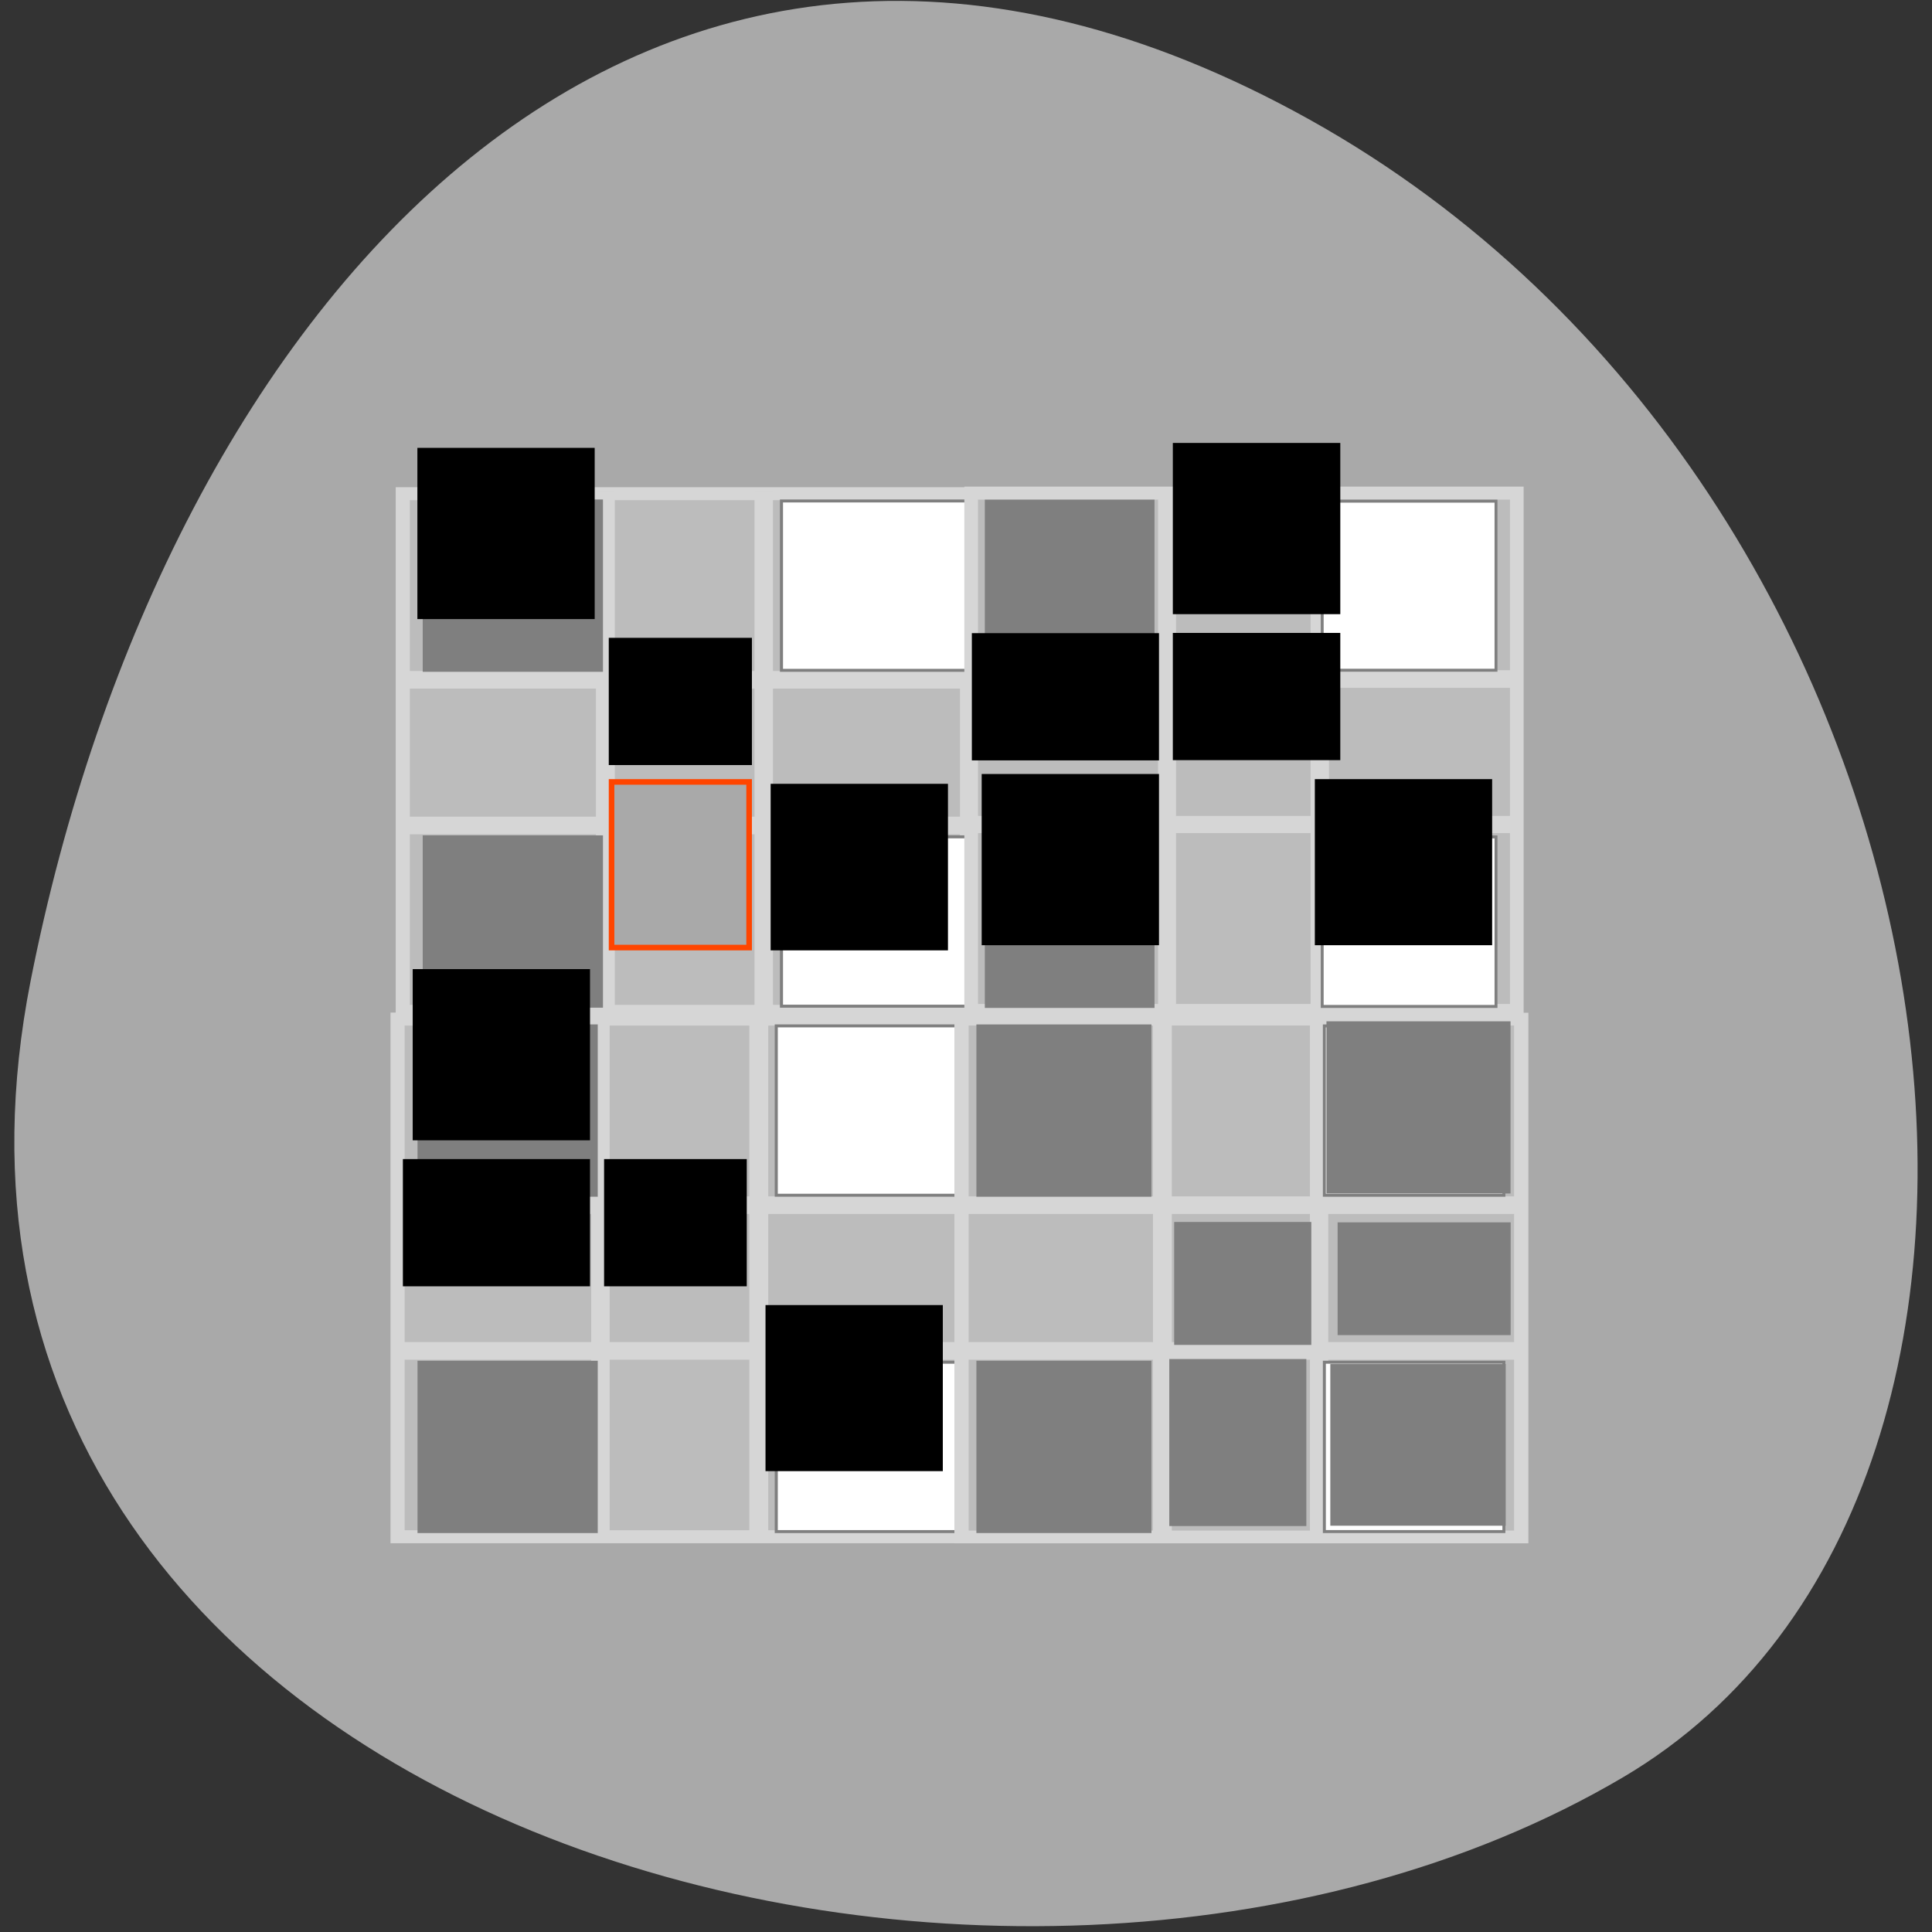 
<svg xmlns="http://www.w3.org/2000/svg" xmlns:xlink="http://www.w3.org/1999/xlink" width="16px" height="16px" viewBox="0 0 16 16" version="1.1">
<rect x="0" y="0" width="16" height="16" fill="#333333" stroke="none"/>
<g id="surface1">
<path style=" stroke:none;fill-rule:nonzero;fill:rgb(66.275%,66.275%,66.275%);fill-opacity:1;" d="M 0.254 8.121 C -1.121 15.09 8.316 17.738 13.441 14.719 C 17.527 12.309 16.359 4.066 10.848 0.992 C 5.332 -2.082 1.359 2.527 0.254 8.121 Z M 0.254 8.121 "/>
<path style="fill-rule:nonzero;fill:rgb(73.725%,73.725%,73.725%);fill-opacity:1;stroke-width:0.976;stroke-linecap:butt;stroke-linejoin:miter;stroke:rgb(83.922%,83.922%,83.922%);stroke-opacity:1;stroke-miterlimit:4;" d="M 4.555 -43.515 L 43.497 -43.515 L 43.497 -4.541 L 4.555 -4.541 Z M 4.555 -43.515 " transform="matrix(0.12,0,0,-0.11,2.789,3.589)"/>
<path style="fill-rule:nonzero;fill:rgb(49.804%,49.804%,49.804%);fill-opacity:1;stroke-width:0.972;stroke-linecap:butt;stroke-linejoin:miter;stroke:rgb(83.922%,83.922%,83.922%);stroke-opacity:1;stroke-miterlimit:4;" d="M 17.965 4.865 L 17.965 18.384 L 4.139 18.384 L 4.139 18.738 L 17.965 18.738 L 17.965 29.354 L 4.139 29.354 L 4.139 29.708 L 17.965 29.708 L 17.965 43.262 L 18.332 43.262 L 18.332 29.708 L 29.193 29.708 L 29.193 43.262 L 29.526 43.262 L 29.526 29.708 L 43.353 29.708 L 43.353 29.354 L 29.526 29.354 L 29.526 18.738 L 43.353 18.738 L 43.353 18.384 L 29.526 18.384 L 29.526 4.865 L 29.193 4.865 L 29.193 18.384 L 18.332 18.384 L 18.332 4.865 Z M 18.332 18.738 L 29.193 18.738 L 29.193 29.354 L 18.332 29.354 Z M 18.332 18.738 " transform="matrix(0.117,0,0,0.11,2.89,3.588)"/>
<path style="fill-rule:evenodd;fill:rgb(49.804%,49.804%,49.804%);fill-opacity:1;stroke-width:0.77;stroke-linecap:butt;stroke-linejoin:miter;stroke:rgb(49.804%,49.804%,49.804%);stroke-opacity:1;stroke-miterlimit:4;" d="M 51.408 86.94 L 51.408 65.087 L 95.871 65.087 L 95.871 108.915 L 51.408 108.915 Z M 51.408 86.94 " transform="matrix(0.033,0,0,0.032,1.817,2.066)"/>
<path style="fill-rule:evenodd;fill:rgb(49.804%,49.804%,49.804%);fill-opacity:1;stroke-width:0.77;stroke-linecap:butt;stroke-linejoin:miter;stroke:rgb(49.804%,49.804%,49.804%);stroke-opacity:1;stroke-miterlimit:4;" d="M 51.408 173.864 L 51.408 152.011 L 95.871 152.011 L 95.871 195.839 L 51.408 195.839 Z M 51.408 173.864 " transform="matrix(0.033,0,0,0.032,1.817,2.066)"/>
<path style="fill-rule:evenodd;fill:rgb(100%,100%,100%);fill-opacity:1;stroke-width:0.77;stroke-linecap:butt;stroke-linejoin:miter;stroke:rgb(49.804%,49.804%,49.804%);stroke-opacity:1;stroke-miterlimit:4;" d="M 141.054 173.864 L 141.054 152.011 L 187.555 152.011 L 187.555 195.839 L 141.054 195.839 Z M 141.054 173.864 " transform="matrix(0.033,0,0,0.032,1.817,2.066)"/>
<path style="fill-rule:evenodd;fill:rgb(100%,100%,100%);fill-opacity:1;stroke-width:0.77;stroke-linecap:butt;stroke-linejoin:miter;stroke:rgb(49.804%,49.804%,49.804%);stroke-opacity:1;stroke-miterlimit:4;" d="M 141.054 86.94 L 141.054 65.087 L 187.555 65.087 L 187.555 108.915 L 141.054 108.915 Z M 141.054 86.94 " transform="matrix(0.033,0,0,0.032,1.817,2.066)"/>
<path style="fill-rule:nonzero;fill:rgb(73.725%,73.725%,73.725%);fill-opacity:1;stroke-width:0.976;stroke-linecap:butt;stroke-linejoin:miter;stroke:rgb(83.922%,83.922%,83.922%);stroke-opacity:1;stroke-miterlimit:4;" d="M 4.551 -43.519 L 43.504 -43.519 L 43.504 -4.569 L 4.551 -4.569 Z M 4.551 -43.519 " transform="matrix(0.116,0,0,-0.11,7.515,3.581)"/>
<path style="fill-rule:nonzero;fill:rgb(49.804%,49.804%,49.804%);fill-opacity:1;stroke-width:0.972;stroke-linecap:butt;stroke-linejoin:miter;stroke:rgb(83.922%,83.922%,83.922%);stroke-opacity:1;stroke-miterlimit:4;" d="M 17.985 4.86 L 17.985 18.398 L 4.147 18.398 L 4.147 18.754 L 17.985 18.754 L 17.985 29.37 L 4.147 29.37 L 4.147 29.691 L 17.985 29.691 L 17.985 43.228 L 18.33 43.228 L 18.33 29.691 L 29.165 29.691 L 29.165 43.228 L 29.545 43.228 L 29.545 29.691 L 43.348 29.691 L 43.348 29.37 L 29.545 29.37 L 29.545 18.754 L 43.348 18.754 L 43.348 18.398 L 29.545 18.398 L 29.545 4.86 L 29.165 4.86 L 29.165 18.398 L 18.33 18.398 L 18.33 4.86 Z M 18.33 18.754 L 29.165 18.754 L 29.165 29.37 L 18.33 29.37 Z M 18.33 18.754 " transform="matrix(0.113,0,0,0.11,7.613,3.58)"/>
<path style="fill-rule:evenodd;fill:rgb(49.804%,49.804%,49.804%);fill-opacity:1;stroke-width:0.77;stroke-linecap:butt;stroke-linejoin:miter;stroke:rgb(49.804%,49.804%,49.804%);stroke-opacity:1;stroke-miterlimit:4;" d="M 51.316 86.95 L 51.316 65.074 L 95.88 65.074 L 95.88 108.827 L 51.316 108.827 Z M 51.316 86.95 " transform="matrix(0.031,0,0,0.032,6.577,2.068)"/>
<path style="fill-rule:evenodd;fill:rgb(49.804%,49.804%,49.804%);fill-opacity:1;stroke-width:0.77;stroke-linecap:butt;stroke-linejoin:miter;stroke:rgb(49.804%,49.804%,49.804%);stroke-opacity:1;stroke-miterlimit:4;" d="M 51.316 173.964 L 51.316 151.965 L 95.88 151.965 L 95.88 195.84 L 51.316 195.84 Z M 51.316 173.964 " transform="matrix(0.031,0,0,0.032,6.577,2.068)"/>
<path style="fill-rule:evenodd;fill:rgb(100%,100%,100%);fill-opacity:1;stroke-width:0.77;stroke-linecap:butt;stroke-linejoin:miter;stroke:rgb(49.804%,49.804%,49.804%);stroke-opacity:1;stroke-miterlimit:4;" d="M 141.064 173.964 L 141.064 151.965 L 187.49 151.965 L 187.49 195.84 L 141.064 195.84 Z M 141.064 173.964 " transform="matrix(0.031,0,0,0.032,6.577,2.068)"/>
<path style="fill-rule:evenodd;fill:rgb(100%,100%,100%);fill-opacity:1;stroke-width:0.77;stroke-linecap:butt;stroke-linejoin:miter;stroke:rgb(49.804%,49.804%,49.804%);stroke-opacity:1;stroke-miterlimit:4;" d="M 141.064 86.95 L 141.064 65.074 L 187.49 65.074 L 187.49 108.827 L 141.064 108.827 Z M 141.064 86.95 " transform="matrix(0.031,0,0,0.032,6.577,2.068)"/>
<path style="fill-rule:nonzero;fill:rgb(73.725%,73.725%,73.725%);fill-opacity:1;stroke-width:0.976;stroke-linecap:butt;stroke-linejoin:miter;stroke:rgb(83.922%,83.922%,83.922%);stroke-opacity:1;stroke-miterlimit:4;" d="M 4.538 -43.525 L 43.513 -43.525 L 43.513 -4.55 L 4.538 -4.55 Z M 4.538 -43.525 " transform="matrix(0.12,0,0,-0.11,2.748,7.939)"/>
<path style="fill-rule:nonzero;fill:rgb(49.804%,49.804%,49.804%);fill-opacity:1;stroke-width:0.972;stroke-linecap:butt;stroke-linejoin:miter;stroke:rgb(83.922%,83.922%,83.922%);stroke-opacity:1;stroke-miterlimit:4;" d="M 17.982 4.84 L 17.982 18.393 L 4.155 18.393 L 4.155 18.747 L 17.982 18.747 L 17.982 29.364 L 4.155 29.364 L 4.155 29.717 L 17.982 29.717 L 17.982 43.236 L 18.315 43.236 L 18.315 29.717 L 29.176 29.717 L 29.176 43.236 L 29.542 43.236 L 29.542 29.717 L 43.369 29.717 L 43.369 29.364 L 29.542 29.364 L 29.542 18.747 L 43.369 18.747 L 43.369 18.393 L 29.542 18.393 L 29.542 4.84 L 29.176 4.84 L 29.176 18.393 L 18.315 18.393 L 18.315 4.84 Z M 18.315 18.747 L 29.176 18.747 L 29.176 29.364 L 18.315 29.364 Z M 18.315 18.747 " transform="matrix(0.117,0,0,0.11,2.849,7.938)"/>
<path style="fill-rule:evenodd;fill:rgb(49.804%,49.804%,49.804%);fill-opacity:1;stroke-width:0.77;stroke-linecap:butt;stroke-linejoin:miter;stroke:rgb(49.804%,49.804%,49.804%);stroke-opacity:1;stroke-miterlimit:4;" d="M 51.346 86.973 L 51.346 64.998 L 95.809 64.998 L 95.809 108.826 L 51.346 108.826 Z M 51.346 86.973 " transform="matrix(0.033,0,0,0.032,1.776,6.416)"/>
<path style="fill-rule:evenodd;fill:rgb(49.804%,49.804%,49.804%);fill-opacity:1;stroke-width:0.77;stroke-linecap:butt;stroke-linejoin:miter;stroke:rgb(49.804%,49.804%,49.804%);stroke-opacity:1;stroke-miterlimit:4;" d="M 51.346 173.897 L 51.346 152.044 L 95.809 152.044 L 95.809 195.872 L 51.346 195.872 Z M 51.346 173.897 " transform="matrix(0.033,0,0,0.032,1.776,6.416)"/>
<path style="fill-rule:evenodd;fill:rgb(100%,100%,100%);fill-opacity:1;stroke-width:0.77;stroke-linecap:butt;stroke-linejoin:miter;stroke:rgb(49.804%,49.804%,49.804%);stroke-opacity:1;stroke-miterlimit:4;" d="M 140.992 173.897 L 140.992 152.044 L 187.493 152.044 L 187.493 195.872 L 140.992 195.872 Z M 140.992 173.897 " transform="matrix(0.033,0,0,0.032,1.776,6.416)"/>
<path style="fill-rule:evenodd;fill:rgb(100%,100%,100%);fill-opacity:1;stroke-width:0.77;stroke-linecap:butt;stroke-linejoin:miter;stroke:rgb(49.804%,49.804%,49.804%);stroke-opacity:1;stroke-miterlimit:4;" d="M 140.992 86.973 L 140.992 64.998 L 187.493 64.998 L 187.493 108.826 L 140.992 108.826 Z M 140.992 86.973 " transform="matrix(0.033,0,0,0.032,1.776,6.416)"/>
<path style="fill-rule:nonzero;fill:rgb(73.725%,73.725%,73.725%);fill-opacity:1;stroke-width:0.96;stroke-linecap:butt;stroke-linejoin:miter;stroke:rgb(83.922%,83.922%,83.922%);stroke-opacity:1;stroke-miterlimit:4;" d="M 4.536 43.53 L 42.221 43.53 L 42.221 4.545 L 4.536 4.545 Z M 4.536 43.53 " transform="matrix(0.123,0,0,0.11,7.405,7.94)"/>
<path style="fill-rule:nonzero;fill:rgb(49.804%,49.804%,49.804%);fill-opacity:1;stroke-width:0.972;stroke-linecap:butt;stroke-linejoin:miter;stroke:rgb(83.922%,83.922%,83.922%);stroke-opacity:1;stroke-miterlimit:4;" d="M 17.974 4.841 L 17.974 18.394 L 4.152 18.394 L 4.152 18.748 L 17.974 18.748 L 17.974 29.363 L 4.152 29.363 L 4.152 29.717 L 17.974 29.717 L 17.974 43.234 L 18.343 43.234 L 18.343 29.717 L 29.179 29.717 L 29.179 43.234 L 29.515 43.234 L 29.515 29.717 L 43.37 29.717 L 43.37 29.363 L 29.515 29.363 L 29.515 18.748 L 43.37 18.748 L 43.37 18.394 L 29.515 18.394 L 29.515 4.841 L 29.179 4.841 L 29.179 18.394 L 18.343 18.394 L 18.343 4.841 Z M 18.343 18.748 L 29.179 18.748 L 29.179 29.363 L 18.343 29.363 Z M 18.343 18.748 " transform="matrix(0.116,0,0,0.11,7.52,7.938)"/>
<path style="fill-rule:evenodd;fill:rgb(49.804%,49.804%,49.804%);fill-opacity:1;stroke-width:0.77;stroke-linecap:butt;stroke-linejoin:miter;stroke:rgb(49.804%,49.804%,49.804%);stroke-opacity:1;stroke-miterlimit:4;" d="M 51.358 86.977 L 51.358 65.004 L 95.89 65.004 L 95.89 108.828 L 51.358 108.828 Z M 51.358 86.977 " transform="matrix(0.032,0,0,0.032,6.455,6.416)"/>
<path style="fill-rule:evenodd;fill:rgb(49.804%,49.804%,49.804%);fill-opacity:1;stroke-width:0.77;stroke-linecap:butt;stroke-linejoin:miter;stroke:rgb(49.804%,49.804%,49.804%);stroke-opacity:1;stroke-miterlimit:4;" d="M 51.358 173.893 L 51.358 152.042 L 95.89 152.042 L 95.89 195.866 L 51.358 195.866 Z M 51.358 173.893 " transform="matrix(0.032,0,0,0.032,6.455,6.416)"/>
<path style="fill-rule:evenodd;fill:rgb(100%,100%,100%);fill-opacity:1;stroke-width:0.77;stroke-linecap:butt;stroke-linejoin:miter;stroke:rgb(49.804%,49.804%,49.804%);stroke-opacity:1;stroke-miterlimit:4;" d="M 141.025 173.893 L 141.025 152.042 L 187.488 152.042 L 187.488 195.866 L 141.025 195.866 Z M 141.025 173.893 " transform="matrix(0.032,0,0,0.032,6.455,6.416)"/>
<path style="fill-rule:evenodd;fill:rgb(100%,100%,100%);fill-opacity:1;stroke-width:0.77;stroke-linecap:butt;stroke-linejoin:miter;stroke:rgb(49.804%,49.804%,49.804%);stroke-opacity:1;stroke-miterlimit:4;" d="M 141.025 86.977 L 141.025 65.004 L 187.488 65.004 L 187.488 108.828 L 141.025 108.828 Z M 141.025 86.977 " transform="matrix(0.032,0,0,0.032,6.455,6.416)"/>
<path style="fill-rule:evenodd;fill:rgb(49.804%,49.804%,49.804%);fill-opacity:1;stroke-width:0.212;stroke-linecap:butt;stroke-linejoin:miter;stroke:rgb(49.804%,49.804%,49.804%);stroke-opacity:1;stroke-miterlimit:4;" d="M 30.253 36.617 L 30.253 30.637 L 42.565 30.637 L 42.565 42.597 L 30.253 42.597 Z M 30.253 36.617 " transform="matrix(0.116,0,0,0.11,7.52,7.938)"/>
<path style="fill-rule:evenodd;fill:rgb(49.804%,49.804%,49.804%);fill-opacity:1;stroke-width:0.19;stroke-linecap:butt;stroke-linejoin:miter;stroke:rgb(49.804%,49.804%,49.804%);stroke-opacity:1;stroke-miterlimit:4;" d="M 18.746 36.44 L 18.746 30.248 L 28.34 30.248 L 28.34 42.632 L 18.746 42.632 Z M 18.746 36.44 " transform="matrix(0.116,0,0,0.11,7.52,7.938)"/>
<path style="fill-rule:evenodd;fill:rgb(49.804%,49.804%,49.804%);fill-opacity:1;stroke-width:0.163;stroke-linecap:butt;stroke-linejoin:miter;stroke:rgb(49.804%,49.804%,49.804%);stroke-opacity:1;stroke-miterlimit:4;" d="M 19.081 24.48 L 19.081 19.915 L 28.71 19.915 L 28.71 29.009 L 19.081 29.009 Z M 19.081 24.48 " transform="matrix(0.116,0,0,0.11,7.52,7.938)"/>
<path style="fill-rule:evenodd;fill:rgb(49.804%,49.804%,49.804%);fill-opacity:1;stroke-width:0.175;stroke-linecap:butt;stroke-linejoin:miter;stroke:rgb(49.804%,49.804%,49.804%);stroke-opacity:1;stroke-miterlimit:4;" d="M 30.756 24.091 L 30.756 19.951 L 42.934 19.951 L 42.934 28.266 L 30.756 28.266 Z M 30.756 24.091 " transform="matrix(0.116,0,0,0.11,7.52,7.938)"/>
<path style="fill-rule:evenodd;fill:rgb(49.804%,49.804%,49.804%);fill-opacity:1;stroke-width:0.224;stroke-linecap:butt;stroke-linejoin:miter;stroke:rgb(49.804%,49.804%,49.804%);stroke-opacity:1;stroke-miterlimit:4;" d="M 29.984 11.211 L 29.984 4.841 L 42.901 4.841 L 42.901 17.58 L 29.984 17.58 Z M 29.984 11.211 " transform="matrix(0.116,0,0,0.11,7.52,7.938)"/>
<path style="fill-rule:evenodd;fill:rgb(66.275%,66.275%,66.275%);fill-opacity:1;stroke-width:0.746;stroke-linecap:butt;stroke-linejoin:miter;stroke:rgb(100%,27.059%,0%);stroke-opacity:1;stroke-miterlimit:4;" d="M 81.688 918.298 L 81.688 907.235 L 100.062 907.235 L 100.062 929.36 L 81.688 929.36 Z M 81.688 918.298 " transform="matrix(0.062,0,0,0.062,0,-49.773)"/>
<path style="fill-rule:evenodd;fill:rgb(0%,0%,0%);fill-opacity:1;stroke-width:0.746;stroke-linecap:butt;stroke-linejoin:miter;stroke:rgb(0%,0%,0%);stroke-opacity:1;stroke-miterlimit:4;" d="M 131.5 917.61 L 131.5 906.548 L 154.438 906.548 L 154.438 928.673 L 131.5 928.673 Z M 131.5 917.61 " transform="matrix(0.062,0,0,0.062,0,-49.773)"/>
<path style="fill-rule:evenodd;fill:rgb(0%,0%,0%);fill-opacity:1;stroke-width:0.746;stroke-linecap:butt;stroke-linejoin:miter;stroke:rgb(0%,0%,0%);stroke-opacity:1;stroke-miterlimit:4;" d="M 130.188 895.86 L 130.188 887.735 L 154.438 887.735 L 154.438 903.985 L 130.188 903.985 Z M 130.188 895.86 " transform="matrix(0.062,0,0,0.062,0,-49.773)"/>
<path style="fill-rule:evenodd;fill:rgb(0%,0%,0%);fill-opacity:1;stroke-width:0.807;stroke-linecap:butt;stroke-linejoin:miter;stroke:rgb(0%,0%,0%);stroke-opacity:1;stroke-miterlimit:4;" d="M 157.062 895.86 L 157.062 887.735 L 178.625 887.735 L 178.625 903.923 L 157.062 903.923 Z M 157.062 895.86 " transform="matrix(0.062,0,0,0.062,0,-49.773)"/>
<path style="fill-rule:evenodd;fill:rgb(0%,0%,0%);fill-opacity:1;stroke-width:0.807;stroke-linecap:butt;stroke-linejoin:miter;stroke:rgb(0%,0%,0%);stroke-opacity:1;stroke-miterlimit:4;" d="M 157.062 873.423 L 157.062 862.36 L 178.625 862.36 L 178.625 884.423 L 157.062 884.423 Z M 157.062 873.423 " transform="matrix(0.062,0,0,0.062,0,-49.773)"/>
<path style="fill-rule:evenodd;fill:rgb(0%,0%,0%);fill-opacity:1;stroke-width:0.746;stroke-linecap:butt;stroke-linejoin:miter;stroke:rgb(0%,0%,0%);stroke-opacity:1;stroke-miterlimit:4;" d="M 176 917.985 L 176 907.235 L 198.938 907.235 L 198.938 928.673 L 176 928.673 Z M 176 917.985 " transform="matrix(0.062,0,0,0.062,0,-49.773)"/>
<path style="fill-rule:evenodd;fill:rgb(0%,0%,0%);fill-opacity:1;stroke-width:0.746;stroke-linecap:butt;stroke-linejoin:miter;stroke:rgb(0%,0%,0%);stroke-opacity:1;stroke-miterlimit:4;" d="M 56.125 874.048 L 56.125 862.985 L 79.062 862.985 L 79.062 885.11 L 56.125 885.11 Z M 56.125 874.048 " transform="matrix(0.062,0,0,0.062,0,-49.773)"/>
<path style="fill-rule:evenodd;fill:rgb(0%,0%,0%);fill-opacity:1;stroke-width:0.746;stroke-linecap:butt;stroke-linejoin:miter;stroke:rgb(0%,0%,0%);stroke-opacity:1;stroke-miterlimit:4;" d="M 81.688 896.485 L 81.688 888.36 L 100.062 888.36 L 100.062 904.61 L 81.688 904.61 Z M 81.688 896.485 " transform="matrix(0.062,0,0,0.062,0,-49.773)"/>
<path style="fill-rule:evenodd;fill:rgb(0%,0%,0%);fill-opacity:1;stroke-width:0.746;stroke-linecap:butt;stroke-linejoin:miter;stroke:rgb(0%,0%,0%);stroke-opacity:1;stroke-miterlimit:4;" d="M 103.312 918.61 L 103.312 907.86 L 126.25 907.86 L 126.25 929.36 L 103.312 929.36 Z M 103.312 918.61 " transform="matrix(0.062,0,0,0.062,0,-49.773)"/>
<path style="fill-rule:evenodd;fill:rgb(0%,0%,0%);fill-opacity:1;stroke-width:0.746;stroke-linecap:butt;stroke-linejoin:miter;stroke:rgb(0%,0%,0%);stroke-opacity:1;stroke-miterlimit:4;" d="M 55.5 943.673 L 55.5 932.61 L 78.438 932.61 L 78.438 954.735 L 55.5 954.735 Z M 55.5 943.673 " transform="matrix(0.062,0,0,0.062,0,-49.773)"/>
<path style="fill-rule:evenodd;fill:rgb(0%,0%,0%);fill-opacity:1;stroke-width:0.746;stroke-linecap:butt;stroke-linejoin:miter;stroke:rgb(0%,0%,0%);stroke-opacity:1;stroke-miterlimit:4;" d="M 54.188 966.11 L 54.188 957.985 L 78.438 957.985 L 78.438 974.235 L 54.188 974.235 Z M 54.188 966.11 " transform="matrix(0.062,0,0,0.062,0,-49.773)"/>
<path style="fill-rule:evenodd;fill:rgb(0%,0%,0%);fill-opacity:1;stroke-width:0.746;stroke-linecap:butt;stroke-linejoin:miter;stroke:rgb(0%,0%,0%);stroke-opacity:1;stroke-miterlimit:4;" d="M 81.062 966.11 L 81.062 957.985 L 99.375 957.985 L 99.375 974.235 L 81.062 974.235 Z M 81.062 966.11 " transform="matrix(0.062,0,0,0.062,0,-49.773)"/>
<path style="fill-rule:evenodd;fill:rgb(0%,0%,0%);fill-opacity:1;stroke-width:0.746;stroke-linecap:butt;stroke-linejoin:miter;stroke:rgb(0%,0%,0%);stroke-opacity:1;stroke-miterlimit:4;" d="M 102.625 988.235 L 102.625 977.485 L 125.562 977.485 L 125.562 998.923 L 102.625 998.923 Z M 102.625 988.235 " transform="matrix(0.062,0,0,0.062,0,-49.773)"/>
</g>
</svg>
